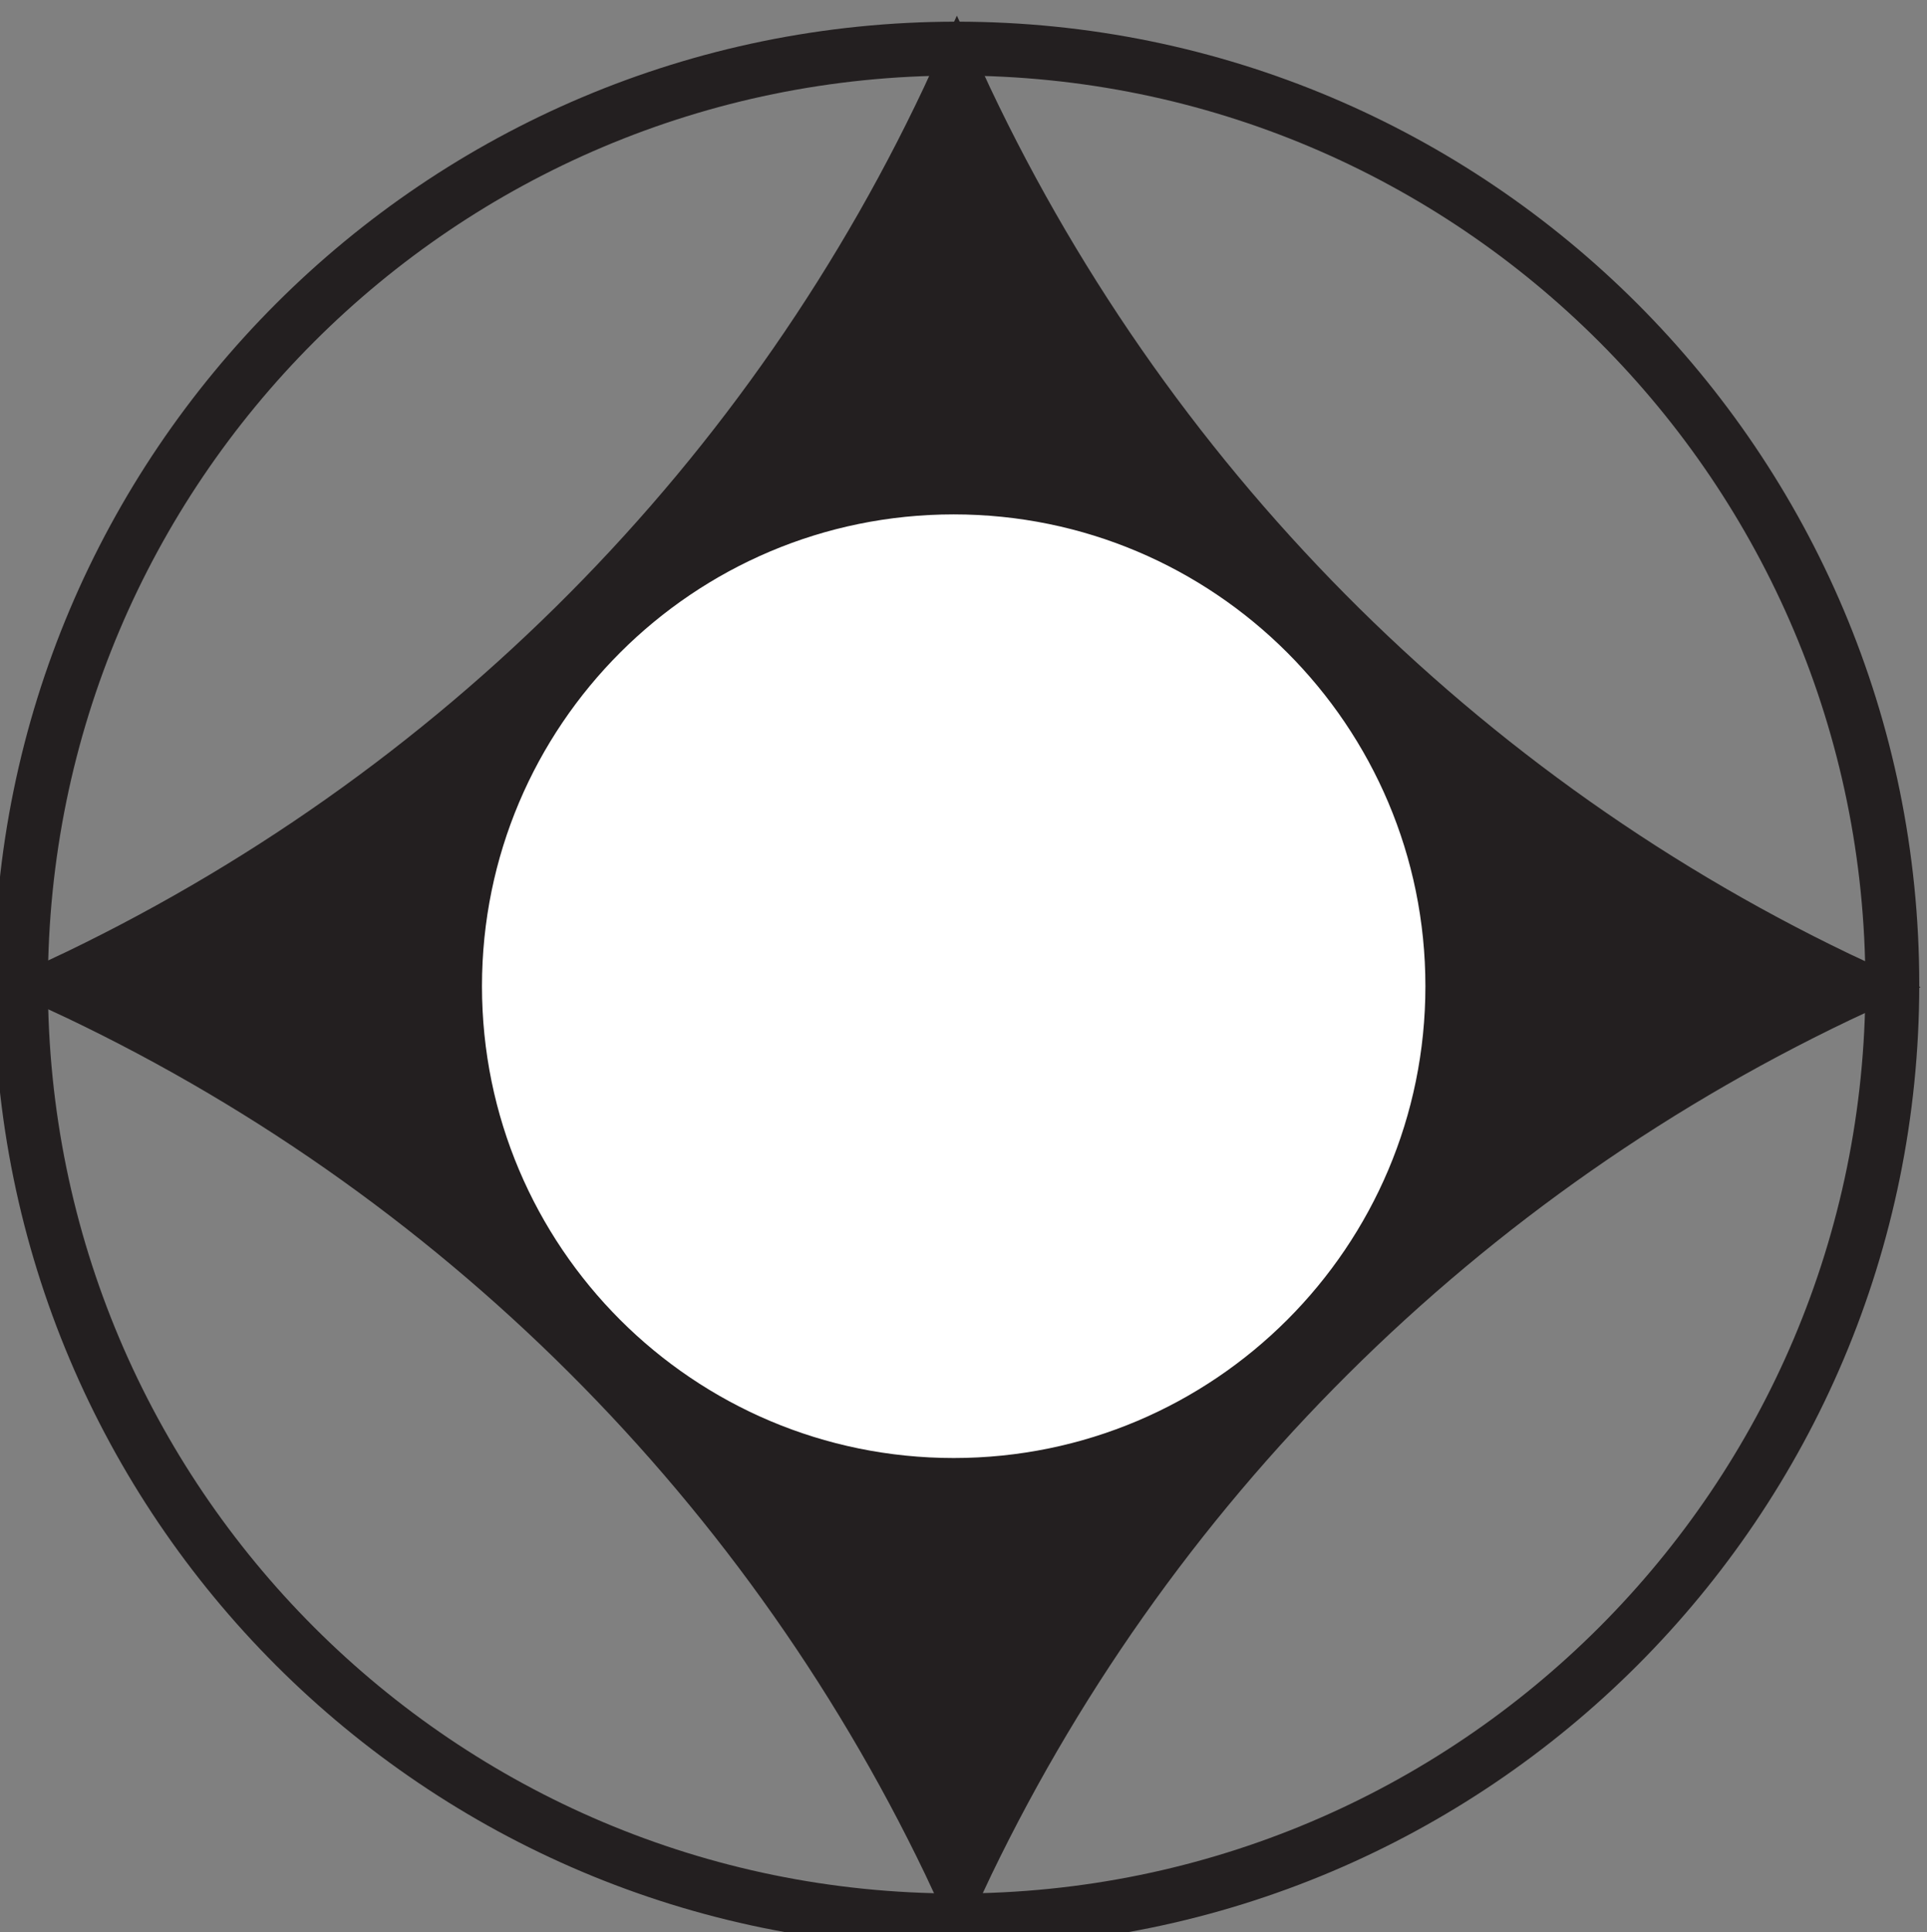 <?xml version="1.0" encoding="UTF-8" standalone="no"?>
<!-- Created with Inkscape (http://www.inkscape.org/) -->

<svg
   version="1.1"
   id="svg2"
   xml:space="preserve"
   width="22.974"
   height="23.032"
   viewBox="0 0 22.974 23.032"
   sodipodi:docname="symbole_sia_WPT_flyover.svg"
   inkscape:version="0.92.4 (5da689c313, 2019-01-14)"
   inkscape:export-filename="O:\2022\F-OMYR_DE-HAVILLAND-DHC6-400-400_CAIRE_BEA2022-0151\GR_EXPLOITATION\NAV_AERIENNE_AERODROME\Cartes\AD_2_TFFR_IAC_RWY30_RNP.png"
   inkscape:export-xdpi="600"
   inkscape:export-ydpi="600"
   xmlns:inkscape="http://www.inkscape.org/namespaces/inkscape"
   xmlns:sodipodi="http://sodipodi.sourceforge.net/DTD/sodipodi-0.dtd"
   xmlns="http://www.w3.org/2000/svg"
   xmlns:svg="http://www.w3.org/2000/svg"
   xmlns:rdf="http://www.w3.org/1999/02/22-rdf-syntax-ns#"
   xmlns:cc="http://creativecommons.org/ns#"
   xmlns:dc="http://purl.org/dc/elements/1.1/"><rect x="0" y="0" width="22.974" height="23.032" fill="#808080" stroke="none"/><defs
     id="defs6" /><sodipodi:namedview
     pagecolor="#ffffff"
     bordercolor="#666666"
     borderopacity="1"
     objecttolerance="10"
     gridtolerance="10"
     guidetolerance="10"
     inkscape:pageopacity="0"
     inkscape:pageshadow="2"
     inkscape:window-width="1920"
     inkscape:window-height="1057"
     id="namedview4"
     showgrid="false"
     inkscape:zoom="12.685743"
     inkscape:cx="16.628271"
     inkscape:cy="-0.24534079"
     inkscape:window-x="-8"
     inkscape:window-y="-8"
     inkscape:window-maximized="1"
     inkscape:current-layer="g10"
     inkscape:showpageshadow="2"
     inkscape:pagecheckerboard="0"
     inkscape:deskcolor="#d1d1d1" /><g
     id="g10"
     inkscape:groupmode="layer"
     inkscape:label="AD_2_TFFR_IAC_RWY30_RNP"
     transform="matrix(1.333,0,0,-1.333,-285.781,745.352)"><g
   id="g568"
   transform="translate(214.577,550.35)"
   inkscape:export-xdpi="600"
   inkscape:export-ydpi="600"><path
     d="m 0,0 c 0,4.622 3.747,8.369 8.369,8.369 4.621,0 8.368,-3.747 8.368,-8.369 0,-4.622 -3.747,-8.369 -8.368,-8.369 C 3.747,-8.369 0,-4.622 0,0 Z"
     style="fill:none;fill-opacity:1;fill-rule:nonzero;stroke:#231f20;stroke-width:0.482;stroke-linecap:butt;stroke-linejoin:miter;stroke-miterlimit:3.864;stroke-dasharray:none;stroke-opacity:1"
     id="path570"
     inkscape:connector-curvature="0" /></g><g
   id="g572"
   transform="translate(222.961,542.329)"
   inkscape:export-xdpi="600"
   inkscape:export-ydpi="600"><path
     d="M 0,0 C 1.653,3.525 4.505,6.361 8.034,7.998 4.481,9.654 1.626,12.543 -0.013,16.107 -1.645,12.544 -4.491,9.681 -8.037,8.018 -4.498,6.378 -1.647,3.532 0,0 Z"
     style="fill:#231f20;fill-opacity:1;fill-rule:nonzero;stroke:#231f20;stroke-width:0.482;stroke-linecap:butt;stroke-linejoin:miter;stroke-miterlimit:3.864;stroke-dasharray:none;stroke-opacity:1"
     id="path574"
     inkscape:connector-curvature="0"
     inkscape:label="path574" /></g><g
   id="g576"
   transform="translate(218.45,550.335)"
   inkscape:export-xdpi="600"
   inkscape:export-ydpi="600"><path
     d="M 0,0 C 0,2.468 2.001,4.469 4.469,4.469 6.937,4.469 8.938,2.468 8.938,0 8.938,-2.468 6.937,-4.469 4.469,-4.469 2.001,-4.469 0,-2.468 0,0 Z"
     style="fill:#ffffff;fill-opacity:1;fill-rule:nonzero;stroke:#231f20;stroke-width:0.5;stroke-linecap:butt;stroke-linejoin:miter;stroke-miterlimit:3.864;stroke-dasharray:none;stroke-opacity:1"
     id="path578"
     inkscape:connector-curvature="0" /></g>


























</g></svg>
